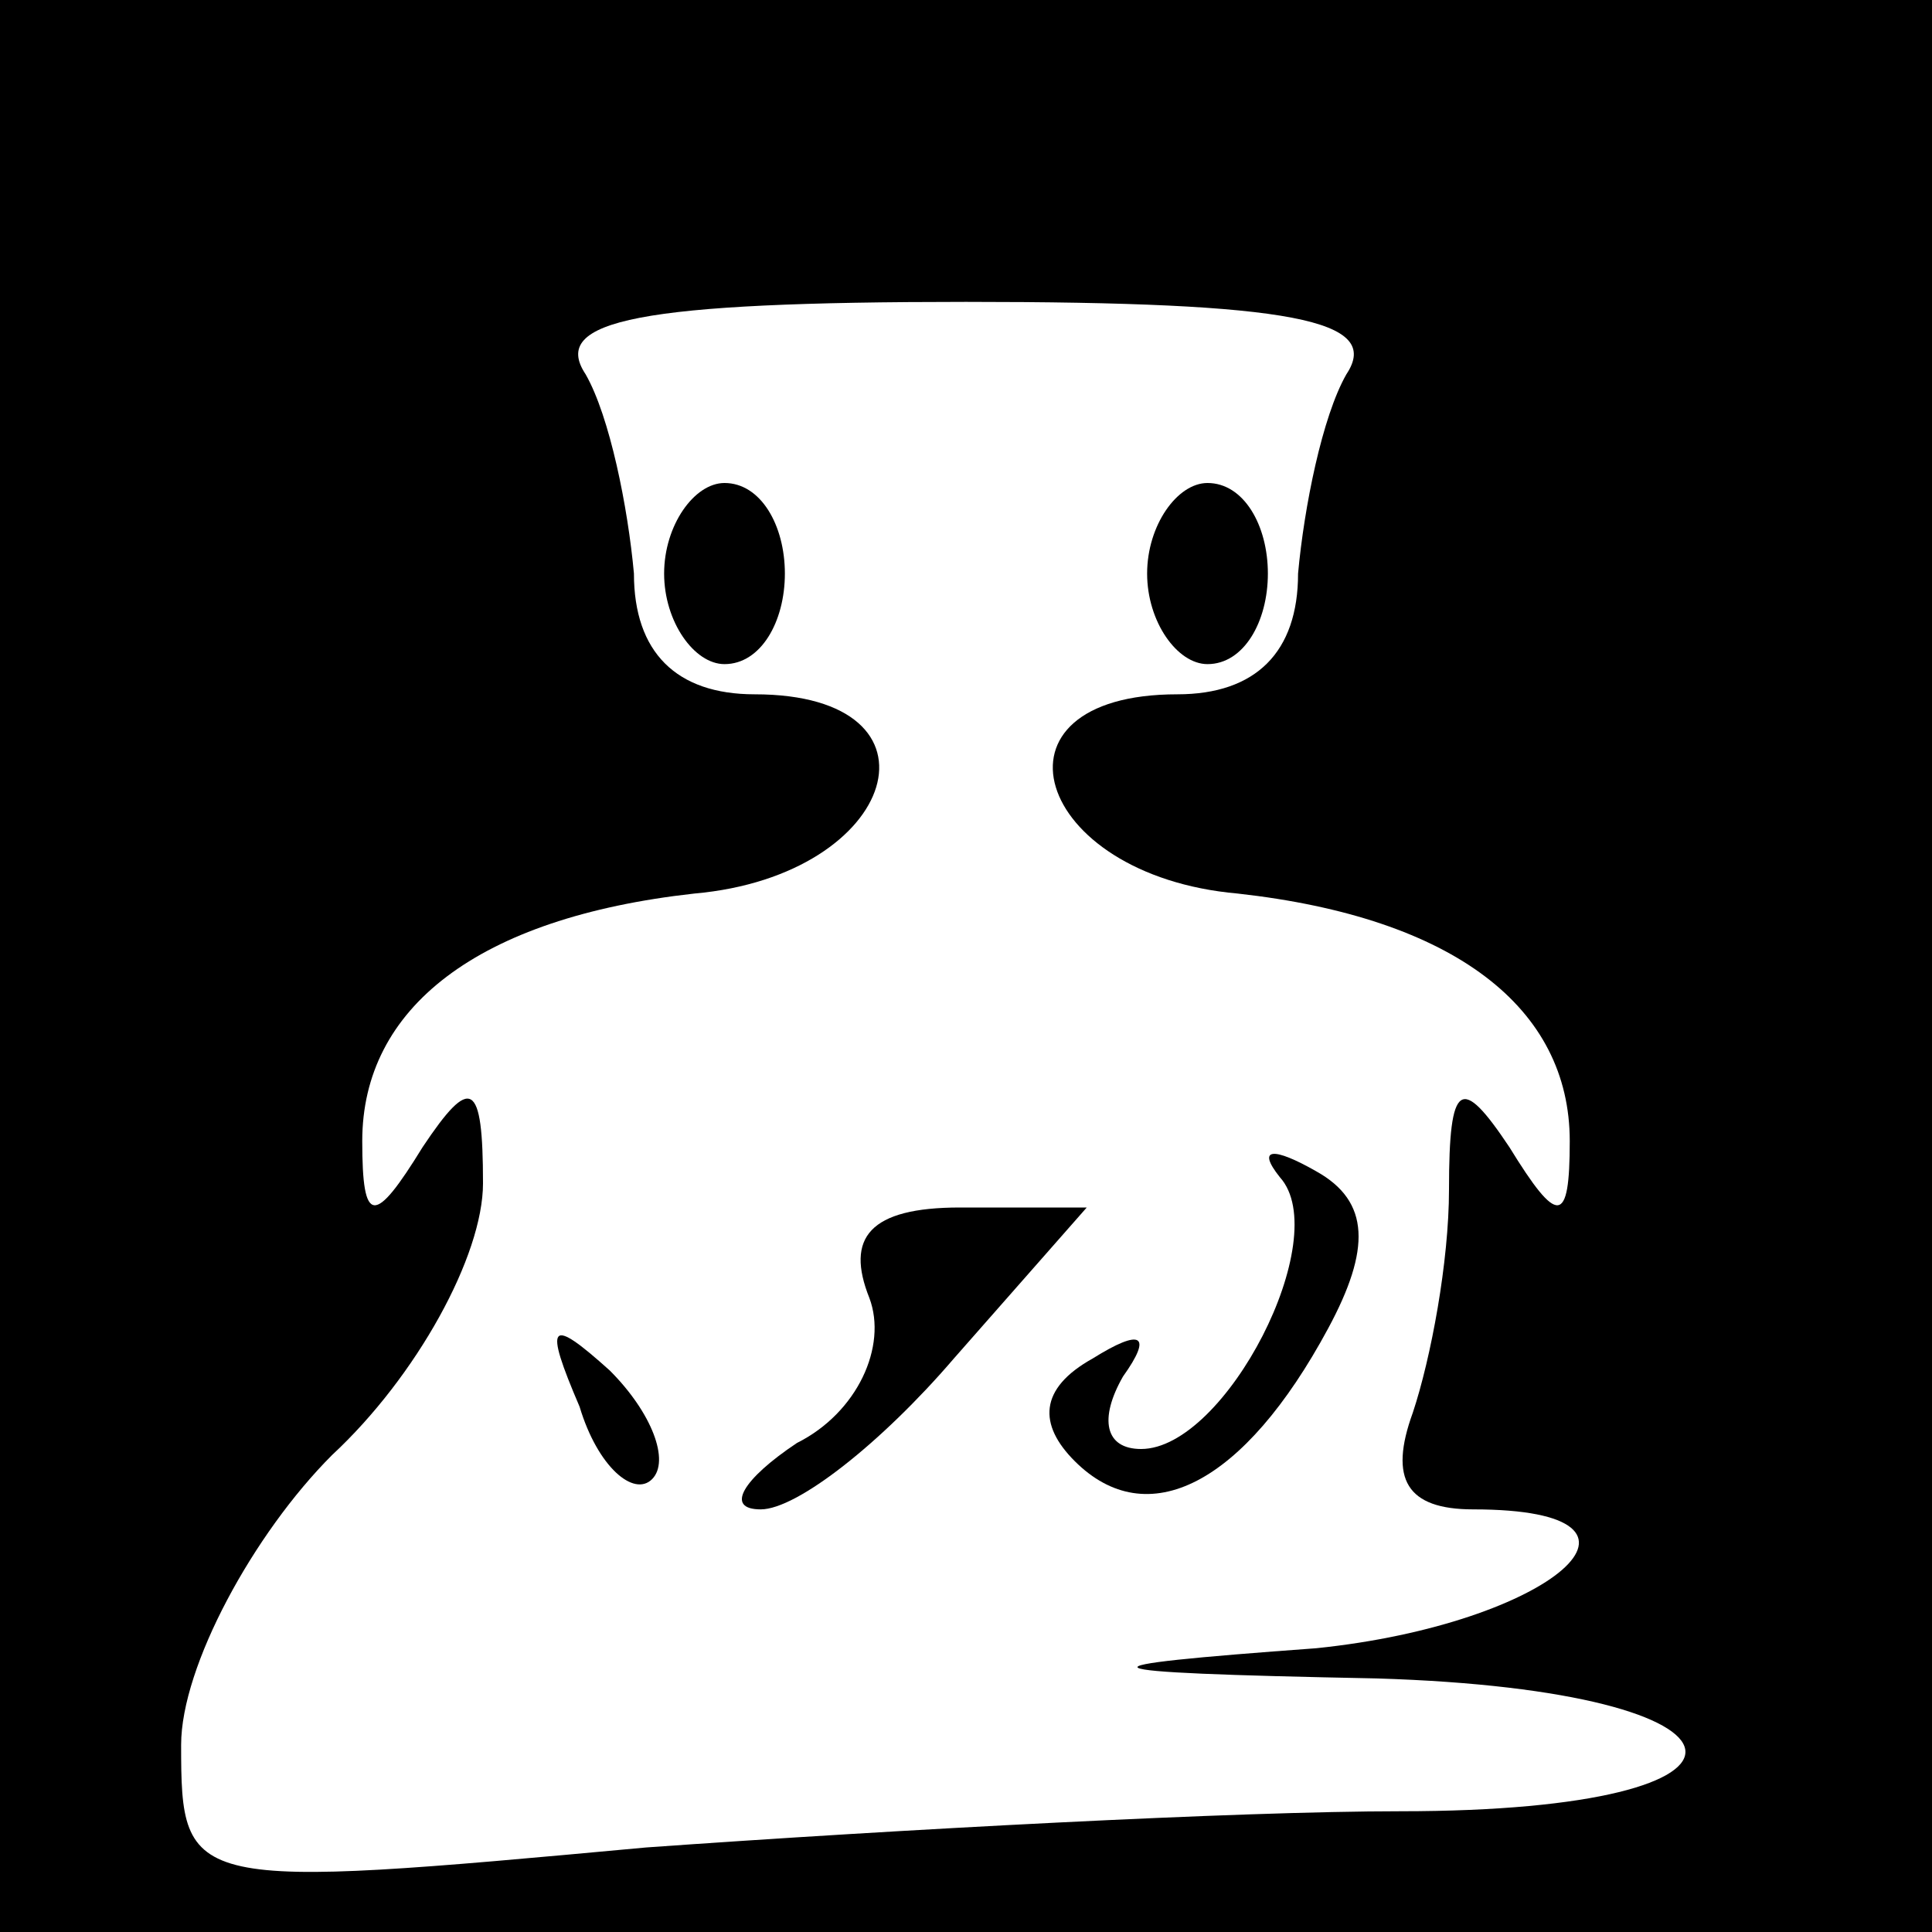 <?xml version="1.0" standalone="no"?>
<!DOCTYPE svg PUBLIC "-//W3C//DTD SVG 20010904//EN"
 "http://www.w3.org/TR/2001/REC-SVG-20010904/DTD/svg10.dtd">
<svg version="1.0" xmlns="http://www.w3.org/2000/svg"
 width="32pt" height="32pt" viewBox="0 0 32 32"
 preserveAspectRatio="xMidYMid meet">
<rect x="0" y="0" width="32" height="32" fill="#808080" stroke="none"/>
<g transform="translate(0,32) scale(0.1,-0.1)"
fill="#000000" stroke="none">
<path fill="#000000" stroke="none" d="M0 160 l0 -160 160 0 160 0 0 160 0
160 -160 0 -160 0 0 -160z"/>
<path fill="#ffffff" stroke="none" d="M223 258 c-4 -7 -7 -22 -8 -33 0 -13
-7 -20 -20 -20 -33 0 -24 -30 10 -33 36 -4 55 -19 55 -41 0 -14 -2 -14 -10 -1
-8 12 -10 11 -10 -7 0 -12 -3 -28 -6 -37 -4 -11 -1 -16 10 -16 35 0 13 -19
-26 -23 -41 -3 -41 -4 10 -5 66 -2 69 -22 4 -22 -27 0 -83 -3 -125 -6 -76 -7
-77 -7 -77 17 0 13 12 35 25 48 14 13 25 33 25 45 0 17 -2 18 -10 6 -8 -13
-10 -13 -10 1 0 22 19 37 55 41 34 3 43 33 10 33 -13 0 -20 7 -20 20 -1 11 -4
26 -8 33 -6 9 9 12 63 12 54 0 69 -3 63 -12z"/>
<path fill="#000000" stroke="none" d="M110 225 c0 -8 5 -15 10 -15 6 0 10 7
10 15 0 8 -4 15 -10 15 -5 0 -10 -7 -10 -15z"/>
<path fill="#000000" stroke="none" d="M190 225 c0 -8 5 -15 10 -15 6 0 10 7
10 15 0 8 -4 15 -10 15 -5 0 -10 -7 -10 -15z"/>
<path fill="#000000" stroke="none" d="M212 125 c9 -10 -9 -45 -23 -45 -6 0
-7 5 -3 12 5 7 3 8 -5 3 -9 -5 -9 -11 -3 -17 12 -12 28 -4 42 22 7 13 7 21 -2
26 -7 4 -10 4 -6 -1z"/>
<path fill="#000000" stroke="none" d="M144 105 c3 -8 -2 -19 -12 -24 -9 -6
-12 -11 -6 -11 6 0 20 11 32 25 l22 25 -21 0 c-15 0 -19 -5 -15 -15z"/>
<path fill="#000000" stroke="none" d="M96 87 c3 -10 9 -15 12 -12 3 3 0 11
-7 18 -10 9 -11 8 -5 -6z"/>
</g>
</svg>
